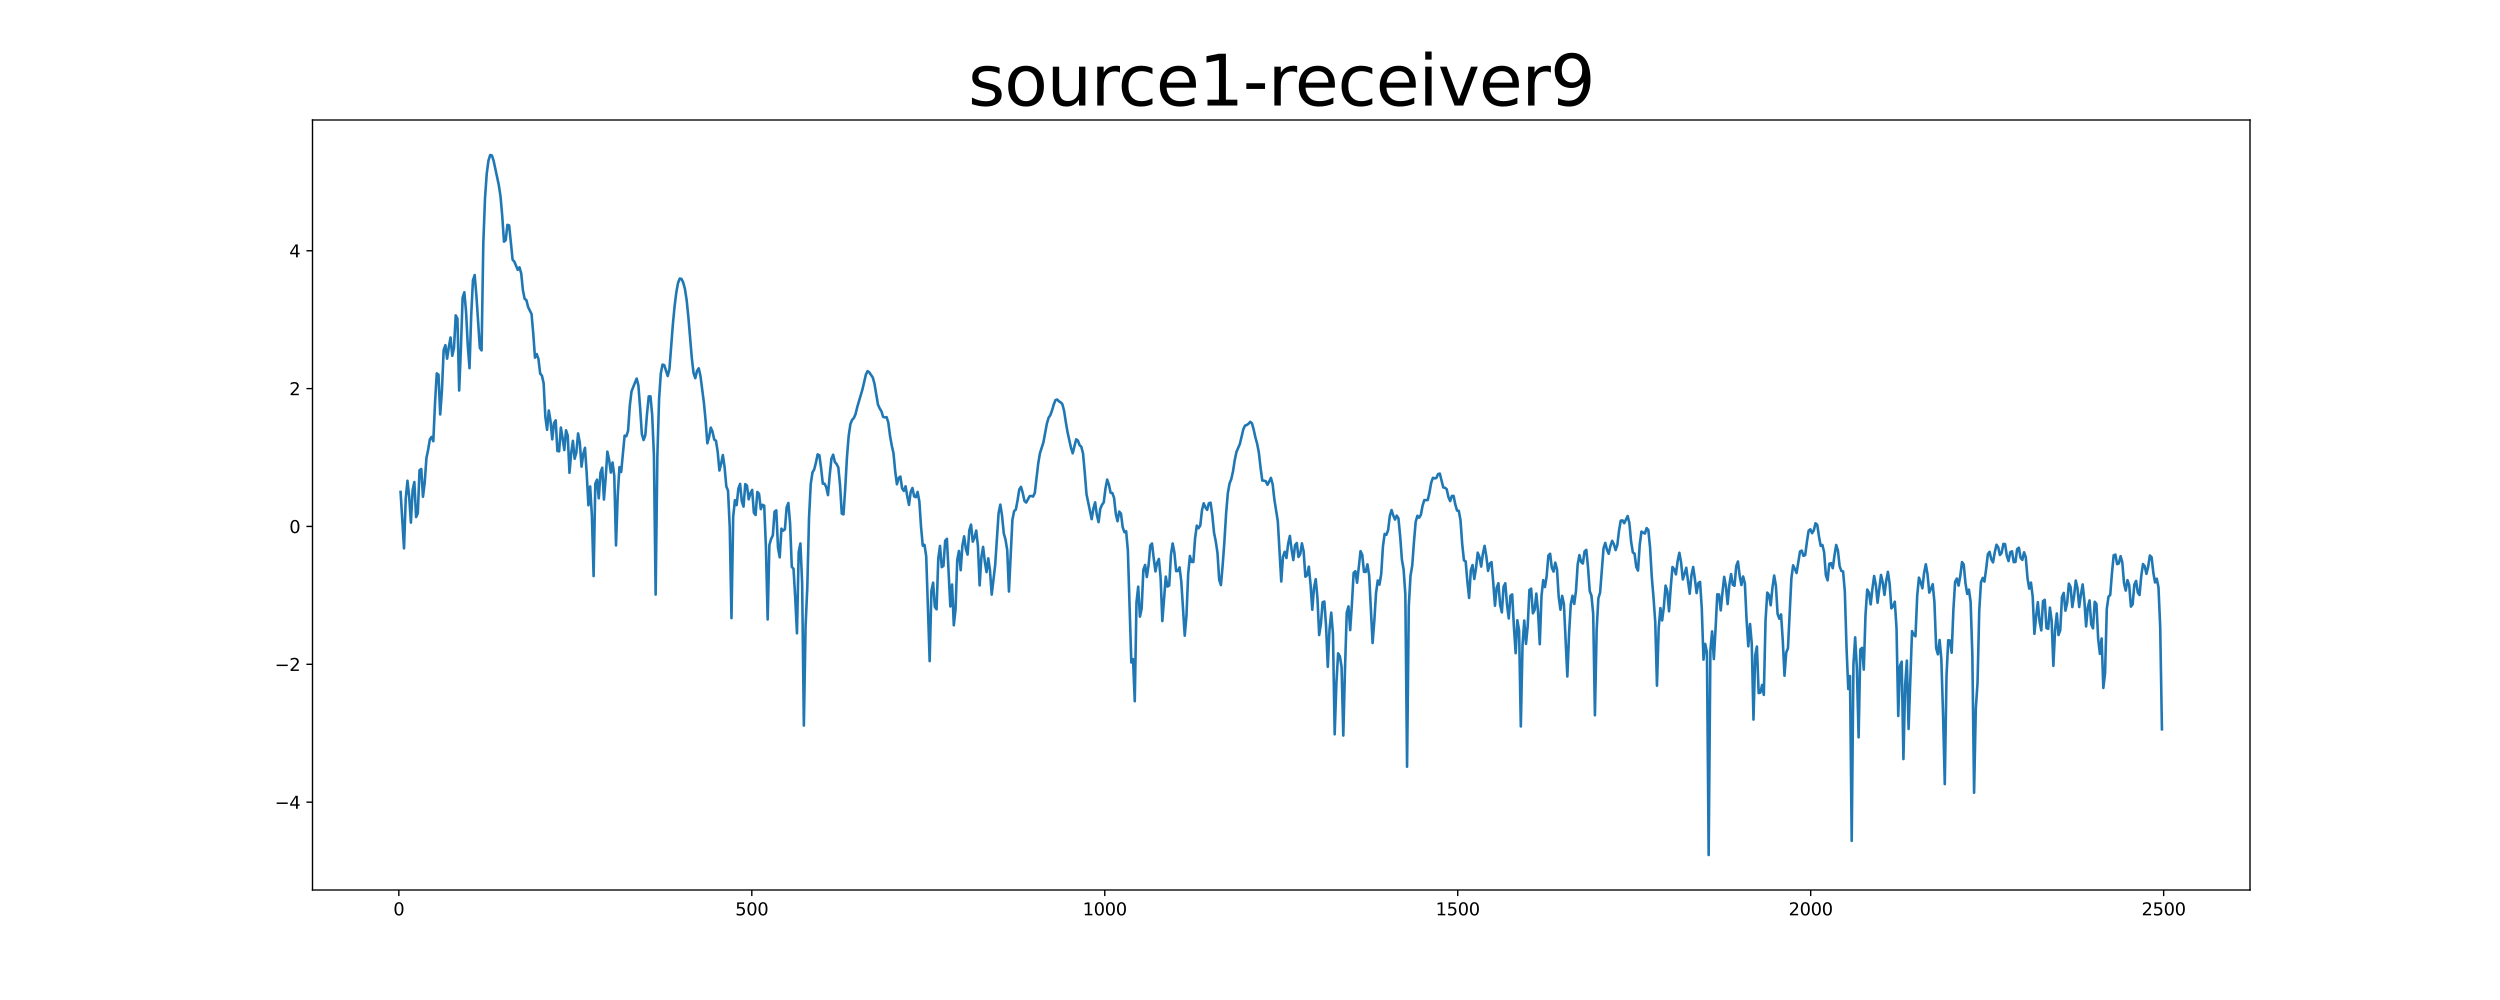 <?xml version="1.0" encoding="utf-8" standalone="no"?>
<!DOCTYPE svg PUBLIC "-//W3C//DTD SVG 1.1//EN"
  "http://www.w3.org/Graphics/SVG/1.1/DTD/svg11.dtd">
<svg xmlns:xlink="http://www.w3.org/1999/xlink" width="1440pt" height="576pt" viewBox="0 0 1440 576" xmlns="http://www.w3.org/2000/svg" version="1.1">
 <defs>
  <style type="text/css">*{stroke-linejoin: round; stroke-linecap: butt}</style>
 </defs>
 <g id="figure_1">
  <g id="patch_1">
   <path d="M 0 576 
L 1440 576 
L 1440 0 
L 0 0 
z
" style="fill: #ffffff"/>
  </g>
  <g id="axes_1">
   <g id="patch_2">
    <path d="M 180 512.64 
L 1296 512.64 
L 1296 69.12 
L 180 69.12 
z
" style="fill: #ffffff"/>
   </g>
   <g id="matplotlib.axis_1">
    <g id="xtick_1">
     <g id="line2d_1">
      <defs>
       <path id="m4a52322ac3" d="M 0 0 
L 0 3.5 
" style="stroke: #000000; stroke-width: 0.8"/>
      </defs>
      <g>
       <use xlink:href="#m4a52322ac3" x="229.735" y="512.64" style="stroke: #000000; stroke-width: 0.8"/>
      </g>
     </g>
     <g id="text_1">
      <!-- 0 -->
      <g transform="translate(226.553 527.238) scale(0.1 -0.1)">
       <defs>
        <path id="DejaVuSans-30" d="M 2034 4250 
Q 1547 4250 1301 3770 
Q 1056 3291 1056 2328 
Q 1056 1369 1301 889 
Q 1547 409 2034 409 
Q 2525 409 2770 889 
Q 3016 1369 3016 2328 
Q 3016 3291 2770 3770 
Q 2525 4250 2034 4250 
z
M 2034 4750 
Q 2819 4750 3233 4129 
Q 3647 3509 3647 2328 
Q 3647 1150 3233 529 
Q 2819 -91 2034 -91 
Q 1250 -91 836 529 
Q 422 1150 422 2328 
Q 422 3509 836 4129 
Q 1250 4750 2034 4750 
z
" transform="scale(0.016)"/>
       </defs>
       <use xlink:href="#DejaVuSans-30"/>
      </g>
     </g>
    </g>
    <g id="xtick_2">
     <g id="line2d_2">
      <g>
       <use xlink:href="#m4a52322ac3" x="433.041" y="512.64" style="stroke: #000000; stroke-width: 0.8"/>
      </g>
     </g>
     <g id="text_2">
      <!-- 500 -->
      <g transform="translate(423.497 527.238) scale(0.1 -0.1)">
       <defs>
        <path id="DejaVuSans-35" d="M 691 4666 
L 3169 4666 
L 3169 4134 
L 1269 4134 
L 1269 2991 
Q 1406 3038 1543 3061 
Q 1681 3084 1819 3084 
Q 2600 3084 3056 2656 
Q 3513 2228 3513 1497 
Q 3513 744 3044 326 
Q 2575 -91 1722 -91 
Q 1428 -91 1123 -41 
Q 819 9 494 109 
L 494 744 
Q 775 591 1075 516 
Q 1375 441 1709 441 
Q 2250 441 2565 725 
Q 2881 1009 2881 1497 
Q 2881 1984 2565 2268 
Q 2250 2553 1709 2553 
Q 1456 2553 1204 2497 
Q 953 2441 691 2322 
L 691 4666 
z
" transform="scale(0.016)"/>
       </defs>
       <use xlink:href="#DejaVuSans-35"/>
       <use xlink:href="#DejaVuSans-30" x="63.623"/>
       <use xlink:href="#DejaVuSans-30" x="127.246"/>
      </g>
     </g>
    </g>
    <g id="xtick_3">
     <g id="line2d_3">
      <g>
       <use xlink:href="#m4a52322ac3" x="636.347" y="512.64" style="stroke: #000000; stroke-width: 0.8"/>
      </g>
     </g>
     <g id="text_3">
      <!-- 1000 -->
      <g transform="translate(623.622 527.238) scale(0.1 -0.1)">
       <defs>
        <path id="DejaVuSans-31" d="M 794 531 
L 1825 531 
L 1825 4091 
L 703 3866 
L 703 4441 
L 1819 4666 
L 2450 4666 
L 2450 531 
L 3481 531 
L 3481 0 
L 794 0 
L 794 531 
z
" transform="scale(0.016)"/>
       </defs>
       <use xlink:href="#DejaVuSans-31"/>
       <use xlink:href="#DejaVuSans-30" x="63.623"/>
       <use xlink:href="#DejaVuSans-30" x="127.246"/>
       <use xlink:href="#DejaVuSans-30" x="190.869"/>
      </g>
     </g>
    </g>
    <g id="xtick_4">
     <g id="line2d_4">
      <g>
       <use xlink:href="#m4a52322ac3" x="839.653" y="512.64" style="stroke: #000000; stroke-width: 0.8"/>
      </g>
     </g>
     <g id="text_4">
      <!-- 1500 -->
      <g transform="translate(826.928 527.238) scale(0.1 -0.1)">
       <use xlink:href="#DejaVuSans-31"/>
       <use xlink:href="#DejaVuSans-35" x="63.623"/>
       <use xlink:href="#DejaVuSans-30" x="127.246"/>
       <use xlink:href="#DejaVuSans-30" x="190.869"/>
      </g>
     </g>
    </g>
    <g id="xtick_5">
     <g id="line2d_5">
      <g>
       <use xlink:href="#m4a52322ac3" x="1042.959" y="512.64" style="stroke: #000000; stroke-width: 0.8"/>
      </g>
     </g>
     <g id="text_5">
      <!-- 2000 -->
      <g transform="translate(1030.234 527.238) scale(0.1 -0.1)">
       <defs>
        <path id="DejaVuSans-32" d="M 1228 531 
L 3431 531 
L 3431 0 
L 469 0 
L 469 531 
Q 828 903 1448 1529 
Q 2069 2156 2228 2338 
Q 2531 2678 2651 2914 
Q 2772 3150 2772 3378 
Q 2772 3750 2511 3984 
Q 2250 4219 1831 4219 
Q 1534 4219 1204 4116 
Q 875 4013 500 3803 
L 500 4441 
Q 881 4594 1212 4672 
Q 1544 4750 1819 4750 
Q 2544 4750 2975 4387 
Q 3406 4025 3406 3419 
Q 3406 3131 3298 2873 
Q 3191 2616 2906 2266 
Q 2828 2175 2409 1742 
Q 1991 1309 1228 531 
z
" transform="scale(0.016)"/>
       </defs>
       <use xlink:href="#DejaVuSans-32"/>
       <use xlink:href="#DejaVuSans-30" x="63.623"/>
       <use xlink:href="#DejaVuSans-30" x="127.246"/>
       <use xlink:href="#DejaVuSans-30" x="190.869"/>
      </g>
     </g>
    </g>
    <g id="xtick_6">
     <g id="line2d_6">
      <g>
       <use xlink:href="#m4a52322ac3" x="1246.265" y="512.64" style="stroke: #000000; stroke-width: 0.8"/>
      </g>
     </g>
     <g id="text_6">
      <!-- 2500 -->
      <g transform="translate(1233.54 527.238) scale(0.1 -0.1)">
       <use xlink:href="#DejaVuSans-32"/>
       <use xlink:href="#DejaVuSans-35" x="63.623"/>
       <use xlink:href="#DejaVuSans-30" x="127.246"/>
       <use xlink:href="#DejaVuSans-30" x="190.869"/>
      </g>
     </g>
    </g>
   </g>
   <g id="matplotlib.axis_2">
    <g id="ytick_1">
     <g id="line2d_7">
      <defs>
       <path id="m56714c729a" d="M 0 0 
L -3.5 0 
" style="stroke: #000000; stroke-width: 0.8"/>
      </defs>
      <g>
       <use xlink:href="#m56714c729a" x="180" y="462.058" style="stroke: #000000; stroke-width: 0.8"/>
      </g>
     </g>
     <g id="text_7">
      <!-- −4 -->
      <g transform="translate(158.258 465.857) scale(0.1 -0.1)">
       <defs>
        <path id="DejaVuSans-2212" d="M 678 2272 
L 4684 2272 
L 4684 1741 
L 678 1741 
L 678 2272 
z
" transform="scale(0.016)"/>
        <path id="DejaVuSans-34" d="M 2419 4116 
L 825 1625 
L 2419 1625 
L 2419 4116 
z
M 2253 4666 
L 3047 4666 
L 3047 1625 
L 3713 1625 
L 3713 1100 
L 3047 1100 
L 3047 0 
L 2419 0 
L 2419 1100 
L 313 1100 
L 313 1709 
L 2253 4666 
z
" transform="scale(0.016)"/>
       </defs>
       <use xlink:href="#DejaVuSans-2212"/>
       <use xlink:href="#DejaVuSans-34" x="83.789"/>
      </g>
     </g>
    </g>
    <g id="ytick_2">
     <g id="line2d_8">
      <g>
       <use xlink:href="#m56714c729a" x="180" y="382.65" style="stroke: #000000; stroke-width: 0.8"/>
      </g>
     </g>
     <g id="text_8">
      <!-- −2 -->
      <g transform="translate(158.258 386.449) scale(0.1 -0.1)">
       <use xlink:href="#DejaVuSans-2212"/>
       <use xlink:href="#DejaVuSans-32" x="83.789"/>
      </g>
     </g>
    </g>
    <g id="ytick_3">
     <g id="line2d_9">
      <g>
       <use xlink:href="#m56714c729a" x="180" y="303.242" style="stroke: #000000; stroke-width: 0.8"/>
      </g>
     </g>
     <g id="text_9">
      <!-- 0 -->
      <g transform="translate(166.637 307.042) scale(0.1 -0.1)">
       <use xlink:href="#DejaVuSans-30"/>
      </g>
     </g>
    </g>
    <g id="ytick_4">
     <g id="line2d_10">
      <g>
       <use xlink:href="#m56714c729a" x="180" y="223.835" style="stroke: #000000; stroke-width: 0.8"/>
      </g>
     </g>
     <g id="text_10">
      <!-- 2 -->
      <g transform="translate(166.637 227.634) scale(0.1 -0.1)">
       <use xlink:href="#DejaVuSans-32"/>
      </g>
     </g>
    </g>
    <g id="ytick_5">
     <g id="line2d_11">
      <g>
       <use xlink:href="#m56714c729a" x="180" y="144.427" style="stroke: #000000; stroke-width: 0.8"/>
      </g>
     </g>
     <g id="text_11">
      <!-- 4 -->
      <g transform="translate(166.637 148.226) scale(0.1 -0.1)">
       <use xlink:href="#DejaVuSans-34"/>
      </g>
     </g>
    </g>
   </g>
   <g id="line2d_12">
    <path d="M 230.727 283.356 
L 232.713 315.843 
L 233.705 287.217 
L 234.698 276.892 
L 235.691 286.128 
L 236.684 301.022 
L 237.676 282.303 
L 238.669 277.641 
L 239.662 297.824 
L 240.654 295.604 
L 241.647 270.864 
L 242.64 270.141 
L 243.632 286.125 
L 244.625 278.008 
L 245.618 263.854 
L 246.611 259.048 
L 247.603 253.06 
L 248.596 251.663 
L 249.589 254.138 
L 250.581 231.95 
L 251.574 215.05 
L 252.567 215.816 
L 253.56 238.72 
L 254.552 225.018 
L 255.545 201.674 
L 256.538 198.808 
L 257.53 206.596 
L 258.523 199.84 
L 259.516 194.405 
L 260.508 204.928 
L 261.501 200.4 
L 262.494 181.651 
L 263.487 183.516 
L 264.479 224.938 
L 265.472 200.811 
L 266.465 171.446 
L 267.457 168.33 
L 268.45 179.572 
L 269.443 199.06 
L 270.436 212.071 
L 271.428 181.275 
L 272.421 161.431 
L 273.414 158.409 
L 274.406 170.287 
L 276.392 200.379 
L 277.384 201.816 
L 278.377 140.483 
L 279.37 114.136 
L 280.363 99.936 
L 281.355 92.486 
L 282.348 89.28 
L 283.341 89.557 
L 284.333 92.665 
L 287.312 106.622 
L 288.304 113.167 
L 289.297 124.519 
L 290.29 139.19 
L 291.282 138.358 
L 292.275 129.503 
L 293.268 129.84 
L 295.253 149.613 
L 296.246 150.673 
L 298.231 155.436 
L 299.224 153.976 
L 300.217 157.5 
L 301.209 167.258 
L 302.202 172.133 
L 303.195 172.851 
L 304.188 176.858 
L 306.173 180.886 
L 307.166 192.32 
L 308.158 206.01 
L 309.151 203.962 
L 310.144 206.789 
L 311.136 215.184 
L 312.129 216.315 
L 313.122 220.692 
L 314.115 240.043 
L 315.107 247.565 
L 316.1 236.454 
L 317.093 242.482 
L 318.085 253.062 
L 319.078 243.755 
L 320.071 242.127 
L 321.064 259.763 
L 322.056 259.971 
L 323.049 246.285 
L 324.042 252.266 
L 325.034 259.222 
L 326.027 247.837 
L 327.02 250.959 
L 328.012 272.332 
L 329.005 260.947 
L 329.998 253.912 
L 330.991 264.244 
L 331.983 260.576 
L 332.976 249.657 
L 333.969 254.969 
L 334.961 268.786 
L 335.954 261.49 
L 336.947 257.937 
L 337.94 272.732 
L 338.932 291.039 
L 339.925 280.194 
L 340.918 296.842 
L 341.91 331.829 
L 342.903 278.583 
L 343.896 276.284 
L 344.888 287.029 
L 345.881 272.278 
L 346.874 269.423 
L 347.867 287.722 
L 348.859 275.367 
L 349.852 260.135 
L 350.845 264.818 
L 351.837 272.207 
L 352.83 266.396 
L 353.823 274.101 
L 354.816 314.161 
L 355.808 285.431 
L 356.801 269.084 
L 357.794 271.847 
L 359.779 250.936 
L 360.772 251.272 
L 361.764 248.186 
L 362.757 233.809 
L 363.75 225.465 
L 365.735 220.418 
L 366.728 218.053 
L 367.721 222.088 
L 368.713 234.96 
L 369.706 249.953 
L 370.699 253.451 
L 371.692 250.733 
L 372.684 238.303 
L 373.677 228.321 
L 374.67 228.304 
L 375.662 239.184 
L 376.655 262.248 
L 377.648 342.484 
L 378.64 262.741 
L 379.633 229.812 
L 380.626 215.103 
L 381.619 210.005 
L 382.611 210.328 
L 384.597 216.58 
L 385.589 212.627 
L 387.575 186.761 
L 388.568 176.406 
L 389.56 168.42 
L 390.553 162.947 
L 391.546 160.444 
L 392.538 160.685 
L 393.531 162.744 
L 394.524 166.476 
L 395.516 172.898 
L 396.509 182.78 
L 398.495 206.362 
L 399.487 214.893 
L 400.48 217.823 
L 401.473 213.664 
L 402.465 212.157 
L 403.458 216.525 
L 405.444 231.966 
L 406.436 242.317 
L 407.429 255.347 
L 408.422 251.745 
L 409.414 246.296 
L 410.407 248.598 
L 411.4 253.22 
L 412.392 253.855 
L 413.385 260.295 
L 414.378 271.016 
L 415.371 267.023 
L 416.363 262.099 
L 417.356 269.025 
L 418.349 280.105 
L 419.341 282.666 
L 420.334 303.852 
L 421.327 356.03 
L 422.32 297.615 
L 423.312 288.111 
L 424.305 290.956 
L 425.298 281.497 
L 426.29 278.705 
L 427.283 288.81 
L 428.276 291.81 
L 429.268 278.847 
L 430.261 279.746 
L 431.254 287.624 
L 432.247 284.14 
L 433.239 282.184 
L 434.232 295.341 
L 435.225 296.649 
L 436.217 283.362 
L 437.21 284.429 
L 438.203 293.276 
L 439.196 290.743 
L 440.188 291.299 
L 441.181 315.336 
L 442.174 356.82 
L 443.166 313.892 
L 444.159 310.445 
L 445.152 308.367 
L 446.144 294.706 
L 447.137 293.968 
L 448.13 315.513 
L 449.123 321.027 
L 450.115 304.529 
L 451.108 305.669 
L 452.101 304.868 
L 453.093 292.269 
L 454.086 289.716 
L 455.079 301.41 
L 456.072 326.48 
L 457.064 327.635 
L 458.057 344.527 
L 459.05 364.79 
L 460.042 317.959 
L 461.035 313.059 
L 462.028 335.802 
L 463.02 417.909 
L 464.013 360.608 
L 465.006 338.189 
L 465.999 298.247 
L 466.991 278.721 
L 467.984 272.149 
L 468.977 270.408 
L 469.969 266.482 
L 470.962 261.696 
L 471.955 262.258 
L 472.948 269.639 
L 473.94 278.583 
L 474.933 278.59 
L 475.926 280.614 
L 476.918 285.179 
L 477.911 273.756 
L 478.904 264.185 
L 479.896 261.9 
L 480.889 266.12 
L 481.882 267.288 
L 482.875 269.272 
L 483.867 279.434 
L 484.86 295.853 
L 485.853 296.282 
L 486.845 281.388 
L 487.838 263.509 
L 488.831 251.161 
L 489.824 244.355 
L 490.816 241.808 
L 491.809 240.827 
L 492.802 238.493 
L 493.794 234.393 
L 496.772 224.267 
L 498.758 215.729 
L 499.751 213.751 
L 500.743 214.509 
L 502.729 217.46 
L 503.721 221.136 
L 505.707 233.047 
L 506.7 235.246 
L 507.692 236.868 
L 508.685 240.113 
L 509.678 240.432 
L 510.67 240.25 
L 511.663 243.386 
L 512.656 251 
L 513.648 256.619 
L 514.641 260.982 
L 515.634 271.409 
L 516.627 278.944 
L 517.619 275.347 
L 518.612 274.499 
L 519.605 281.296 
L 520.597 282.776 
L 521.59 280.11 
L 522.583 285.882 
L 523.576 290.827 
L 524.568 283.322 
L 525.561 281.071 
L 526.554 285.912 
L 527.546 286.391 
L 528.539 283.329 
L 529.532 288.734 
L 530.524 303.52 
L 531.517 314.341 
L 532.51 313.842 
L 533.503 320.512 
L 535.488 380.796 
L 536.481 340.39 
L 537.473 335.601 
L 538.466 349.531 
L 539.459 350.968 
L 540.452 321.734 
L 541.444 314.465 
L 542.437 326.688 
L 543.43 325.955 
L 544.422 311.488 
L 545.415 310.359 
L 547.4 349.324 
L 548.393 336.671 
L 549.386 360.175 
L 550.379 351.1 
L 551.371 322.588 
L 552.364 317.365 
L 553.357 328.451 
L 554.349 314.208 
L 555.342 308.919 
L 556.335 316.226 
L 557.328 319.436 
L 558.32 305.496 
L 559.313 302.175 
L 560.306 312.008 
L 561.298 309.747 
L 562.291 305.607 
L 563.284 314.413 
L 564.276 337.175 
L 565.269 321.026 
L 566.262 315.004 
L 567.255 323.468 
L 568.247 329.549 
L 569.24 321.607 
L 570.233 328.584 
L 571.225 342.498 
L 573.211 325.533 
L 575.196 295.532 
L 576.189 290.655 
L 577.182 297.079 
L 578.174 307.191 
L 579.167 310.815 
L 580.16 316.896 
L 581.152 340.732 
L 583.138 299.518 
L 584.131 294.393 
L 585.123 293.538 
L 586.116 288.168 
L 587.109 281.951 
L 588.101 280.428 
L 589.094 283.922 
L 590.087 288.53 
L 591.08 289.476 
L 593.065 285.812 
L 594.058 285.682 
L 595.05 286.005 
L 596.043 283.925 
L 598.028 266.891 
L 599.021 261.017 
L 601.007 254.777 
L 602.992 244.055 
L 603.985 240.616 
L 604.977 239.162 
L 605.97 236.428 
L 606.963 232.977 
L 607.956 230.448 
L 608.948 230.139 
L 609.941 231.168 
L 610.934 231.731 
L 611.926 232.816 
L 612.919 236.638 
L 613.912 243.159 
L 614.904 248.917 
L 616.89 257.95 
L 617.883 261.085 
L 619.868 253.058 
L 620.861 253.768 
L 621.853 256.445 
L 622.846 257.34 
L 623.839 261.333 
L 624.832 272.34 
L 625.824 284.667 
L 628.802 299.03 
L 629.795 292.939 
L 630.788 289.351 
L 631.78 296.604 
L 632.773 300.762 
L 633.766 293.055 
L 634.759 290.784 
L 635.751 289.384 
L 636.744 281.413 
L 637.737 276.24 
L 638.729 279.128 
L 639.722 283.861 
L 640.715 283.983 
L 641.708 286.818 
L 642.7 295.97 
L 643.693 300.238 
L 644.686 294.678 
L 645.678 295.854 
L 646.671 303.669 
L 647.664 306.567 
L 648.656 305.97 
L 649.649 317.045 
L 651.635 381.589 
L 652.627 379.652 
L 653.62 403.91 
L 654.613 346.961 
L 655.605 337.94 
L 656.598 355.167 
L 657.591 350.573 
L 658.584 328.112 
L 659.576 325.414 
L 660.569 332.37 
L 661.562 325.697 
L 662.554 314.293 
L 663.547 313.04 
L 664.54 321.601 
L 665.532 329.135 
L 666.525 324.058 
L 667.518 321.962 
L 668.511 332.719 
L 669.503 357.747 
L 671.489 332.118 
L 672.481 337.85 
L 673.474 337.246 
L 674.467 319.482 
L 675.46 313.036 
L 676.452 318.338 
L 677.445 328.982 
L 678.438 328.874 
L 679.43 326.803 
L 680.423 334.979 
L 682.408 366.158 
L 683.401 354.648 
L 684.394 330.536 
L 685.387 320.235 
L 686.379 323.654 
L 687.372 323.72 
L 688.365 310.025 
L 689.357 302.748 
L 690.35 304.277 
L 691.343 302.71 
L 692.336 293.927 
L 693.328 289.897 
L 694.321 292.239 
L 695.314 293.7 
L 696.306 289.909 
L 697.299 289.56 
L 698.292 296.729 
L 699.284 306.812 
L 700.277 311.827 
L 701.27 318.51 
L 702.263 334.055 
L 703.255 337.014 
L 704.248 325.629 
L 705.241 312.167 
L 706.233 295.839 
L 707.226 284.063 
L 708.219 278.491 
L 709.212 275.995 
L 710.204 271.544 
L 711.197 265.116 
L 712.19 260.348 
L 714.175 255.682 
L 716.16 247.244 
L 717.153 245.133 
L 718.146 244.799 
L 719.139 244.075 
L 720.131 242.985 
L 721.124 243.785 
L 722.117 247.413 
L 723.109 251.924 
L 724.102 255.526 
L 725.095 260.669 
L 726.088 269.469 
L 727.08 276.776 
L 728.073 276.899 
L 729.066 277.152 
L 730.058 279.252 
L 731.051 277.398 
L 732.044 275.247 
L 733.036 278.908 
L 734.029 287.633 
L 736.015 300.244 
L 738 334.94 
L 738.993 320.659 
L 739.985 317.825 
L 740.978 321.406 
L 741.971 313.206 
L 742.964 308.689 
L 743.956 316.467 
L 744.949 322.6 
L 745.942 314.035 
L 746.934 312.77 
L 747.927 320.809 
L 748.92 319.208 
L 749.912 312.962 
L 750.905 317.712 
L 751.898 332.185 
L 752.891 331.337 
L 753.883 326.393 
L 754.876 336.566 
L 755.869 351.209 
L 756.861 338.594 
L 757.854 333.606 
L 758.847 344.463 
L 759.84 365.786 
L 760.832 359.344 
L 761.825 346.916 
L 762.818 346.471 
L 763.81 360.629 
L 764.803 384.081 
L 765.796 362.587 
L 766.788 352.878 
L 767.781 365.094 
L 768.774 422.955 
L 769.767 393.384 
L 770.759 376.321 
L 771.752 378.021 
L 772.745 384.134 
L 773.737 423.675 
L 774.73 385.06 
L 775.723 352.848 
L 776.716 349.277 
L 777.708 362.938 
L 778.701 347.858 
L 779.694 329.941 
L 780.686 329.033 
L 781.679 335.646 
L 783.664 317.454 
L 784.657 319.564 
L 785.65 329.389 
L 786.643 329.43 
L 787.635 325.06 
L 788.628 331.335 
L 790.613 370.389 
L 791.606 357.614 
L 792.599 341.503 
L 793.592 334.354 
L 794.584 336.743 
L 795.577 330.635 
L 796.57 314.758 
L 797.562 307.536 
L 798.555 308.036 
L 799.548 305.365 
L 800.54 297.138 
L 801.533 293.788 
L 802.526 296.933 
L 803.519 299.265 
L 804.511 296.987 
L 805.504 298.591 
L 806.497 308.902 
L 807.489 322.278 
L 808.482 328.047 
L 809.475 342.454 
L 810.468 441.622 
L 811.46 349.145 
L 812.453 331.667 
L 813.446 325.795 
L 814.438 312.188 
L 815.431 300.585 
L 816.424 297.075 
L 817.416 298.208 
L 818.409 296.551 
L 819.402 291.281 
L 820.395 288.037 
L 821.387 288.097 
L 822.38 287.996 
L 823.373 283.748 
L 824.365 278.048 
L 825.358 275.238 
L 826.351 275.565 
L 827.344 275.319 
L 828.336 273.076 
L 829.329 272.786 
L 831.314 280.76 
L 832.307 280.971 
L 833.3 281.772 
L 834.292 286.332 
L 835.285 288.616 
L 836.278 285.7 
L 837.271 285.623 
L 838.263 290.622 
L 839.256 294.074 
L 840.249 294.225 
L 841.241 299.624 
L 842.234 313.395 
L 843.227 322.725 
L 844.22 323.375 
L 845.212 335.064 
L 846.205 344.413 
L 847.198 328.462 
L 848.19 325.463 
L 849.183 333.509 
L 850.176 327.266 
L 851.168 318.332 
L 852.161 320.838 
L 853.154 326.348 
L 854.147 318.942 
L 855.139 314.413 
L 856.132 320.496 
L 857.125 328.818 
L 858.117 324.679 
L 859.11 323.769 
L 860.103 335.453 
L 861.096 348.905 
L 862.088 338.551 
L 863.081 335.94 
L 864.074 348.384 
L 865.066 352.714 
L 866.059 337.943 
L 867.052 335.961 
L 868.044 348.354 
L 869.037 356.228 
L 870.03 343.134 
L 871.023 342.377 
L 872.015 361.126 
L 873.008 376.25 
L 874.001 357.258 
L 874.993 363.206 
L 875.986 418.42 
L 876.979 371.448 
L 877.972 357.435 
L 878.964 370.881 
L 879.957 360.643 
L 880.95 339.833 
L 881.942 339.06 
L 882.935 353.276 
L 883.928 351.36 
L 884.92 341.91 
L 885.913 352.306 
L 886.906 371.047 
L 887.899 343.359 
L 888.891 334.16 
L 889.884 338.13 
L 890.877 331.882 
L 891.869 319.982 
L 892.862 318.95 
L 893.855 327.097 
L 894.848 329.227 
L 895.84 324.073 
L 896.833 327.92 
L 897.826 343.988 
L 898.818 351.196 
L 899.811 343.227 
L 900.804 347.895 
L 902.789 389.659 
L 903.782 364.849 
L 904.775 348.031 
L 905.767 343.133 
L 906.76 347.865 
L 907.753 340.526 
L 908.745 325.039 
L 909.738 319.727 
L 910.731 323.712 
L 911.724 324.575 
L 912.716 317.595 
L 913.709 316.724 
L 914.702 326.862 
L 915.694 340.511 
L 916.687 343.117 
L 917.68 353.675 
L 918.672 411.994 
L 919.665 363.007 
L 920.658 344.626 
L 921.651 341.315 
L 923.636 315.819 
L 924.629 312.704 
L 925.621 316.714 
L 926.614 318.971 
L 927.607 314.473 
L 928.6 311.517 
L 929.592 313.458 
L 930.585 316.852 
L 931.578 313.984 
L 932.57 305.47 
L 933.563 299.897 
L 934.556 299.735 
L 935.548 301.387 
L 937.534 297.204 
L 938.527 301.393 
L 939.519 311.959 
L 940.512 318.198 
L 941.505 318.887 
L 942.497 326.59 
L 943.49 328.659 
L 944.483 313.869 
L 945.476 306.194 
L 947.461 307.337 
L 948.454 304.168 
L 949.446 305.277 
L 950.439 315.45 
L 951.432 332.403 
L 952.424 344.275 
L 953.417 358.228 
L 954.41 394.936 
L 955.403 361.83 
L 956.395 350.265 
L 957.388 357.362 
L 958.381 349.561 
L 959.373 337.318 
L 960.366 340.516 
L 961.359 352.102 
L 962.352 338.189 
L 963.344 326.585 
L 964.337 327.804 
L 965.33 330.84 
L 966.322 323.16 
L 967.315 318.396 
L 968.308 323.985 
L 969.3 333.761 
L 970.293 330.596 
L 971.286 327.017 
L 973.271 341.976 
L 974.264 331.441 
L 975.257 326.576 
L 976.249 333.471 
L 977.242 341.617 
L 978.235 335.858 
L 979.228 335.148 
L 980.22 350.383 
L 981.213 379.967 
L 982.206 370.866 
L 983.198 375.875 
L 984.191 492.48 
L 985.184 374.599 
L 986.176 363.682 
L 987.169 379.64 
L 988.162 362.159 
L 989.155 342.355 
L 990.147 342.423 
L 991.14 351.583 
L 992.133 341.213 
L 993.125 332.265 
L 994.118 337.76 
L 995.111 347.924 
L 996.104 336.852 
L 997.096 330.652 
L 998.089 336.839 
L 999.082 337.407 
L 1000.074 326.054 
L 1001.067 323.429 
L 1002.06 331.714 
L 1003.052 336.999 
L 1004.045 332.044 
L 1005.038 336.028 
L 1006.031 357.146 
L 1007.023 372.285 
L 1008.016 359.426 
L 1009.009 370.666 
L 1010.001 414.469 
L 1010.994 377.455 
L 1011.987 372.411 
L 1012.98 399.196 
L 1013.972 398.949 
L 1014.965 394.508 
L 1015.958 400.267 
L 1016.95 357.371 
L 1017.943 341.346 
L 1018.936 342.666 
L 1019.928 348.621 
L 1020.921 338.66 
L 1021.914 331.515 
L 1022.907 337.276 
L 1023.899 353.652 
L 1024.892 356.392 
L 1025.885 353.885 
L 1026.877 368.918 
L 1027.87 389.214 
L 1028.863 375.823 
L 1029.856 373.451 
L 1031.841 333.049 
L 1032.834 325.636 
L 1033.826 327.71 
L 1034.819 330.047 
L 1036.804 317.717 
L 1037.797 317.129 
L 1038.79 320.178 
L 1039.783 319.714 
L 1040.775 312.172 
L 1041.768 305.697 
L 1042.761 304.877 
L 1043.753 307.113 
L 1044.746 305.51 
L 1045.739 301.398 
L 1046.732 302.287 
L 1047.724 308.995 
L 1048.717 314.394 
L 1049.71 313.908 
L 1050.702 318.094 
L 1051.695 331.341 
L 1052.688 334.273 
L 1053.68 324.707 
L 1054.673 324.392 
L 1055.666 327.273 
L 1056.659 319.921 
L 1057.651 313.906 
L 1058.644 317.152 
L 1059.637 326.217 
L 1060.629 328.841 
L 1061.622 329.146 
L 1062.615 340.641 
L 1063.608 373.252 
L 1064.6 396.864 
L 1065.593 389.381 
L 1066.586 484.344 
L 1067.578 382.783 
L 1068.571 367.119 
L 1069.564 384.958 
L 1070.556 424.718 
L 1071.549 374.069 
L 1072.542 373.163 
L 1073.535 385.701 
L 1074.527 354.152 
L 1075.52 339.589 
L 1076.513 341.258 
L 1077.505 348.12 
L 1078.498 339.233 
L 1079.491 331.788 
L 1080.484 336.917 
L 1081.476 347.175 
L 1083.462 331.161 
L 1084.454 335.524 
L 1085.447 342.661 
L 1086.44 334.613 
L 1087.432 329.38 
L 1088.425 336.176 
L 1089.418 350.44 
L 1090.411 349.172 
L 1091.403 346.581 
L 1092.396 361.806 
L 1093.389 412.38 
L 1094.381 383.568 
L 1095.374 381.12 
L 1096.367 437.222 
L 1097.36 394.77 
L 1098.352 380.517 
L 1099.345 419.905 
L 1101.33 363.521 
L 1102.323 365.651 
L 1103.316 366.497 
L 1104.308 343.159 
L 1105.301 332.71 
L 1106.294 335.314 
L 1107.287 338.858 
L 1108.279 329.949 
L 1109.272 325.036 
L 1110.265 330.914 
L 1111.257 341.353 
L 1112.25 339.197 
L 1113.243 336.508 
L 1114.236 346.903 
L 1115.228 373.36 
L 1116.221 376.884 
L 1117.214 368.615 
L 1118.206 379.529 
L 1119.199 411.47 
L 1120.192 451.647 
L 1121.184 389.403 
L 1122.177 368.775 
L 1123.17 368.967 
L 1124.163 375.971 
L 1125.155 351.137 
L 1126.148 335.128 
L 1127.141 333.234 
L 1128.133 337.288 
L 1129.126 331.731 
L 1130.119 323.774 
L 1131.112 325.211 
L 1132.104 335.821 
L 1133.097 342.075 
L 1134.09 339.615 
L 1135.082 346.768 
L 1136.075 377.411 
L 1137.068 456.613 
L 1138.06 408.127 
L 1139.053 393.415 
L 1140.046 351.772 
L 1141.039 335.39 
L 1142.031 332.889 
L 1143.024 334.993 
L 1144.017 327.716 
L 1145.009 319.226 
L 1146.002 317.861 
L 1146.995 322.208 
L 1147.988 323.933 
L 1148.98 318.163 
L 1149.973 313.759 
L 1150.966 315.182 
L 1151.958 319.663 
L 1152.951 318.475 
L 1153.944 313.273 
L 1154.936 313.431 
L 1155.929 320.154 
L 1156.922 323.192 
L 1157.915 318.112 
L 1158.907 317.525 
L 1159.9 323.778 
L 1160.893 323.706 
L 1161.885 316.272 
L 1162.878 315.491 
L 1163.871 321.357 
L 1164.864 322.505 
L 1165.856 318.127 
L 1166.849 320.969 
L 1167.842 333.063 
L 1168.834 339.049 
L 1169.827 335.573 
L 1170.82 343.592 
L 1171.812 365.088 
L 1172.805 355.086 
L 1173.798 346.836 
L 1174.791 358.026 
L 1175.783 363.11 
L 1176.776 346.241 
L 1177.769 345.502 
L 1178.761 361.776 
L 1179.754 362.212 
L 1180.747 349.972 
L 1181.74 357.541 
L 1182.732 383.544 
L 1183.725 362.916 
L 1184.718 353.371 
L 1185.71 365.783 
L 1186.703 362.976 
L 1187.696 343.943 
L 1188.688 341.523 
L 1189.681 351.736 
L 1190.674 347.346 
L 1191.667 336.154 
L 1192.659 338.19 
L 1193.652 349.669 
L 1194.645 343.468 
L 1195.637 334.402 
L 1196.63 338.78 
L 1197.623 349.624 
L 1198.616 342.384 
L 1199.608 336.634 
L 1200.601 345.972 
L 1201.594 360.814 
L 1202.586 349.791 
L 1203.579 345.844 
L 1204.572 359.742 
L 1205.564 361.923 
L 1206.557 346.617 
L 1207.55 347.888 
L 1208.543 367.971 
L 1209.535 376.607 
L 1210.528 367.752 
L 1211.521 396.265 
L 1212.513 387.839 
L 1213.506 350.743 
L 1214.499 343.682 
L 1215.492 342.715 
L 1216.484 330.088 
L 1217.477 319.849 
L 1218.47 319.445 
L 1219.462 324.939 
L 1220.455 324.511 
L 1221.448 320.342 
L 1222.44 323.854 
L 1223.433 335.909 
L 1224.426 340.169 
L 1225.419 334.15 
L 1226.411 337.086 
L 1227.404 349.417 
L 1228.397 348.099 
L 1229.389 336.707 
L 1230.382 334.613 
L 1231.375 341.346 
L 1232.368 342.72 
L 1233.36 331.848 
L 1234.353 324.889 
L 1235.346 326.125 
L 1236.338 330.544 
L 1237.331 326.46 
L 1238.324 319.98 
L 1239.316 320.965 
L 1240.309 329.737 
L 1241.302 335.498 
L 1242.295 333.341 
L 1243.287 338.287 
L 1244.28 361.235 
L 1245.273 420.083 
L 1245.273 420.083 
" clip-path="url(#p214f0a3f12)" style="fill: none; stroke: #1f77b4; stroke-width: 1.5; stroke-linecap: square"/>
   </g>
   <g id="patch_3">
    <path d="M 180 512.64 
L 180 69.12 
" style="fill: none; stroke: #000000; stroke-width: 0.8; stroke-linejoin: miter; stroke-linecap: square"/>
   </g>
   <g id="patch_4">
    <path d="M 1296 512.64 
L 1296 69.12 
" style="fill: none; stroke: #000000; stroke-width: 0.8; stroke-linejoin: miter; stroke-linecap: square"/>
   </g>
   <g id="patch_5">
    <path d="M 180 512.64 
L 1296 512.64 
" style="fill: none; stroke: #000000; stroke-width: 0.8; stroke-linejoin: miter; stroke-linecap: square"/>
   </g>
   <g id="patch_6">
    <path d="M 180 69.12 
L 1296 69.12 
" style="fill: none; stroke: #000000; stroke-width: 0.8; stroke-linejoin: miter; stroke-linecap: square"/>
   </g>
   <g id="text_12">
    <!-- source1-receiver9 -->
    <g transform="translate(557.625 60.801) scale(0.4 -0.4)">
     <defs>
      <path id="DejaVuSans-73" d="M 2834 3397 
L 2834 2853 
Q 2591 2978 2328 3040 
Q 2066 3103 1784 3103 
Q 1356 3103 1142 2972 
Q 928 2841 928 2578 
Q 928 2378 1081 2264 
Q 1234 2150 1697 2047 
L 1894 2003 
Q 2506 1872 2764 1633 
Q 3022 1394 3022 966 
Q 3022 478 2636 193 
Q 2250 -91 1575 -91 
Q 1294 -91 989 -36 
Q 684 19 347 128 
L 347 722 
Q 666 556 975 473 
Q 1284 391 1588 391 
Q 1994 391 2212 530 
Q 2431 669 2431 922 
Q 2431 1156 2273 1281 
Q 2116 1406 1581 1522 
L 1381 1569 
Q 847 1681 609 1914 
Q 372 2147 372 2553 
Q 372 3047 722 3315 
Q 1072 3584 1716 3584 
Q 2034 3584 2315 3537 
Q 2597 3491 2834 3397 
z
" transform="scale(0.016)"/>
      <path id="DejaVuSans-6f" d="M 1959 3097 
Q 1497 3097 1228 2736 
Q 959 2375 959 1747 
Q 959 1119 1226 758 
Q 1494 397 1959 397 
Q 2419 397 2687 759 
Q 2956 1122 2956 1747 
Q 2956 2369 2687 2733 
Q 2419 3097 1959 3097 
z
M 1959 3584 
Q 2709 3584 3137 3096 
Q 3566 2609 3566 1747 
Q 3566 888 3137 398 
Q 2709 -91 1959 -91 
Q 1206 -91 779 398 
Q 353 888 353 1747 
Q 353 2609 779 3096 
Q 1206 3584 1959 3584 
z
" transform="scale(0.016)"/>
      <path id="DejaVuSans-75" d="M 544 1381 
L 544 3500 
L 1119 3500 
L 1119 1403 
Q 1119 906 1312 657 
Q 1506 409 1894 409 
Q 2359 409 2629 706 
Q 2900 1003 2900 1516 
L 2900 3500 
L 3475 3500 
L 3475 0 
L 2900 0 
L 2900 538 
Q 2691 219 2414 64 
Q 2138 -91 1772 -91 
Q 1169 -91 856 284 
Q 544 659 544 1381 
z
M 1991 3584 
L 1991 3584 
z
" transform="scale(0.016)"/>
      <path id="DejaVuSans-72" d="M 2631 2963 
Q 2534 3019 2420 3045 
Q 2306 3072 2169 3072 
Q 1681 3072 1420 2755 
Q 1159 2438 1159 1844 
L 1159 0 
L 581 0 
L 581 3500 
L 1159 3500 
L 1159 2956 
Q 1341 3275 1631 3429 
Q 1922 3584 2338 3584 
Q 2397 3584 2469 3576 
Q 2541 3569 2628 3553 
L 2631 2963 
z
" transform="scale(0.016)"/>
      <path id="DejaVuSans-63" d="M 3122 3366 
L 3122 2828 
Q 2878 2963 2633 3030 
Q 2388 3097 2138 3097 
Q 1578 3097 1268 2742 
Q 959 2388 959 1747 
Q 959 1106 1268 751 
Q 1578 397 2138 397 
Q 2388 397 2633 464 
Q 2878 531 3122 666 
L 3122 134 
Q 2881 22 2623 -34 
Q 2366 -91 2075 -91 
Q 1284 -91 818 406 
Q 353 903 353 1747 
Q 353 2603 823 3093 
Q 1294 3584 2113 3584 
Q 2378 3584 2631 3529 
Q 2884 3475 3122 3366 
z
" transform="scale(0.016)"/>
      <path id="DejaVuSans-65" d="M 3597 1894 
L 3597 1613 
L 953 1613 
Q 991 1019 1311 708 
Q 1631 397 2203 397 
Q 2534 397 2845 478 
Q 3156 559 3463 722 
L 3463 178 
Q 3153 47 2828 -22 
Q 2503 -91 2169 -91 
Q 1331 -91 842 396 
Q 353 884 353 1716 
Q 353 2575 817 3079 
Q 1281 3584 2069 3584 
Q 2775 3584 3186 3129 
Q 3597 2675 3597 1894 
z
M 3022 2063 
Q 3016 2534 2758 2815 
Q 2500 3097 2075 3097 
Q 1594 3097 1305 2825 
Q 1016 2553 972 2059 
L 3022 2063 
z
" transform="scale(0.016)"/>
      <path id="DejaVuSans-2d" d="M 313 2009 
L 1997 2009 
L 1997 1497 
L 313 1497 
L 313 2009 
z
" transform="scale(0.016)"/>
      <path id="DejaVuSans-69" d="M 603 3500 
L 1178 3500 
L 1178 0 
L 603 0 
L 603 3500 
z
M 603 4863 
L 1178 4863 
L 1178 4134 
L 603 4134 
L 603 4863 
z
" transform="scale(0.016)"/>
      <path id="DejaVuSans-76" d="M 191 3500 
L 800 3500 
L 1894 563 
L 2988 3500 
L 3597 3500 
L 2284 0 
L 1503 0 
L 191 3500 
z
" transform="scale(0.016)"/>
      <path id="DejaVuSans-39" d="M 703 97 
L 703 672 
Q 941 559 1184 500 
Q 1428 441 1663 441 
Q 2288 441 2617 861 
Q 2947 1281 2994 2138 
Q 2813 1869 2534 1725 
Q 2256 1581 1919 1581 
Q 1219 1581 811 2004 
Q 403 2428 403 3163 
Q 403 3881 828 4315 
Q 1253 4750 1959 4750 
Q 2769 4750 3195 4129 
Q 3622 3509 3622 2328 
Q 3622 1225 3098 567 
Q 2575 -91 1691 -91 
Q 1453 -91 1209 -44 
Q 966 3 703 97 
z
M 1959 2075 
Q 2384 2075 2632 2365 
Q 2881 2656 2881 3163 
Q 2881 3666 2632 3958 
Q 2384 4250 1959 4250 
Q 1534 4250 1286 3958 
Q 1038 3666 1038 3163 
Q 1038 2656 1286 2365 
Q 1534 2075 1959 2075 
z
" transform="scale(0.016)"/>
     </defs>
     <use xlink:href="#DejaVuSans-73"/>
     <use xlink:href="#DejaVuSans-6f" x="52.1"/>
     <use xlink:href="#DejaVuSans-75" x="113.281"/>
     <use xlink:href="#DejaVuSans-72" x="176.66"/>
     <use xlink:href="#DejaVuSans-63" x="215.523"/>
     <use xlink:href="#DejaVuSans-65" x="270.504"/>
     <use xlink:href="#DejaVuSans-31" x="332.027"/>
     <use xlink:href="#DejaVuSans-2d" x="395.65"/>
     <use xlink:href="#DejaVuSans-72" x="431.734"/>
     <use xlink:href="#DejaVuSans-65" x="470.598"/>
     <use xlink:href="#DejaVuSans-63" x="532.121"/>
     <use xlink:href="#DejaVuSans-65" x="587.102"/>
     <use xlink:href="#DejaVuSans-69" x="648.625"/>
     <use xlink:href="#DejaVuSans-76" x="676.408"/>
     <use xlink:href="#DejaVuSans-65" x="735.588"/>
     <use xlink:href="#DejaVuSans-72" x="797.111"/>
     <use xlink:href="#DejaVuSans-39" x="838.225"/>
    </g>
   </g>
  </g>
 </g>
 <defs>
  <clipPath id="p214f0a3f12">
   <rect x="180" y="69.12" width="1116" height="443.52"/>
  </clipPath>
 </defs>
</svg>
